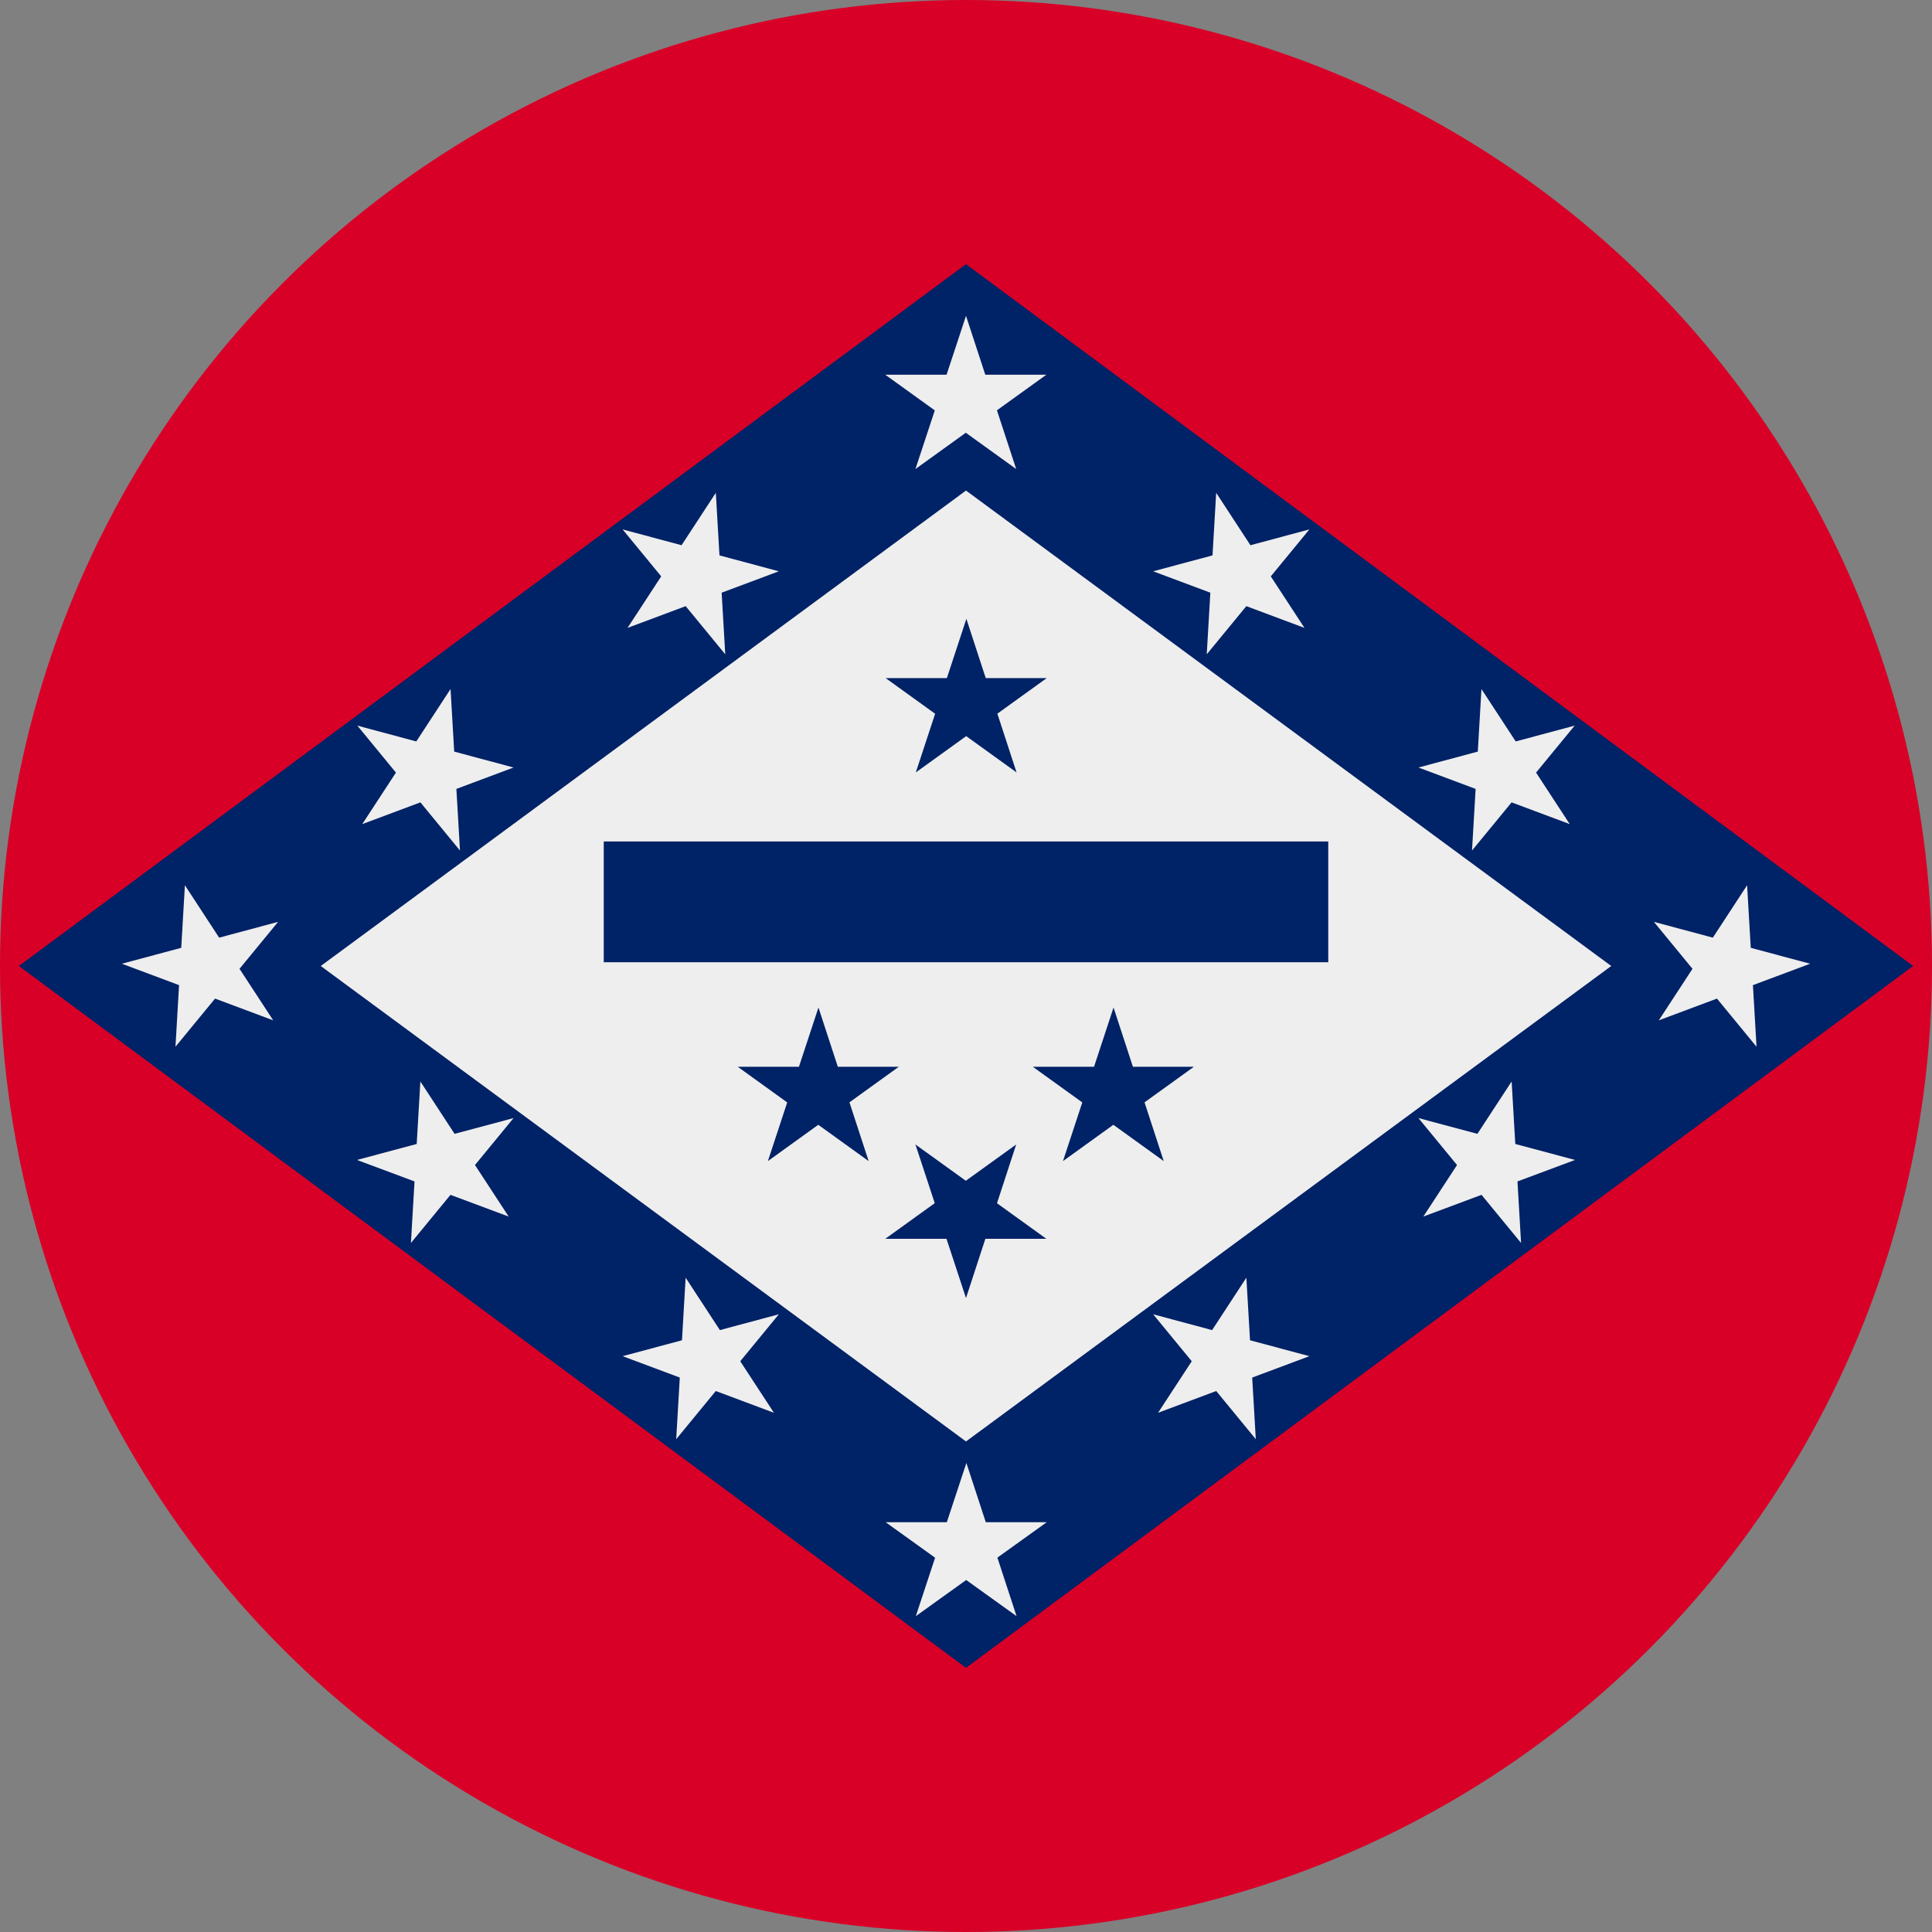 <svg width="512" height="512" viewBox="0 0 512 512" fill="none" xmlns="http://www.w3.org/2000/svg">
<rect x="0" y="0" width="512" height="512" fill="#808080" stroke="none"/>
<g clip-path="url(#clip0_623_83458)">
<circle cx="256" cy="256" r="256" fill="#D80027"/>
<path d="M256 70L5 256L256 442L507 256L256 70Z" fill="#002266"/>
<path d="M256 130L85 256L256 382L427 256L256 130ZM242.6 124.3L277.3 99.3H234.6L269.3 124.3L256 83.7L242.6 124.3ZM46.5 277.4L73.7 244.3L32.3 255.4L72.4 270.4L49 234.6L46.5 277.4ZM465.5 277.4L438.3 244.3L479.7 255.4L439.6 270.4L463 234.6L465.5 277.4ZM319.8 173.4L347 140.3L305.6 151.4L345.7 166.4L322.3 130.6L319.8 173.4ZM390.1 225.4L417.3 192.3L375.9 203.4L416 218.4L392.6 182.6L390.1 225.4ZM192.2 173.4L165 140.3L206.4 151.4L166.3 166.4L189.7 130.6L192.2 173.4ZM121.9 225.4L94.7 192.3L136.1 203.4L96 218.4L119.4 182.6L121.9 225.4ZM108.9 329.4L136.1 296.3L94.6 307.4L134.8 322.4L111.4 286.6L108.9 329.4ZM179.2 381.4L206.4 348.3L165 359.4L205.1 374.4L181.7 338.6L179.2 381.4ZM242.7 428.3L277.4 403.4H234.7L269.4 428.3L256.1 387.7L242.7 428.3ZM403.1 329.4L375.9 296.3L417.4 307.4L377.2 322.4L400.6 286.6L403.1 329.4ZM332.8 381.4L305.6 348.3L347 359.4L306.9 374.4L330.3 338.6L332.8 381.4Z" fill="#EEEEEE"/>
<path d="M242.7 204.7L277.4 179.7H234.7L269.4 204.7L256.1 164L242.7 204.7ZM203.5 307.7L238.2 282.7H195.5L230.2 307.7L216.9 267L203.5 307.7ZM281.7 307.7L316.4 282.7H273.7L308.4 307.7L295.1 267L281.7 307.7ZM242.6 303.3L277.3 328.3H234.6L269.3 303.3L256 344L242.6 303.3ZM160 223H352V255H160V223Z" fill="#002266"/>
</g>
<defs>
<clipPath id="clip0_623_83458">
<rect width="512" height="512" fill="white"/>
</clipPath>
</defs>
</svg>
